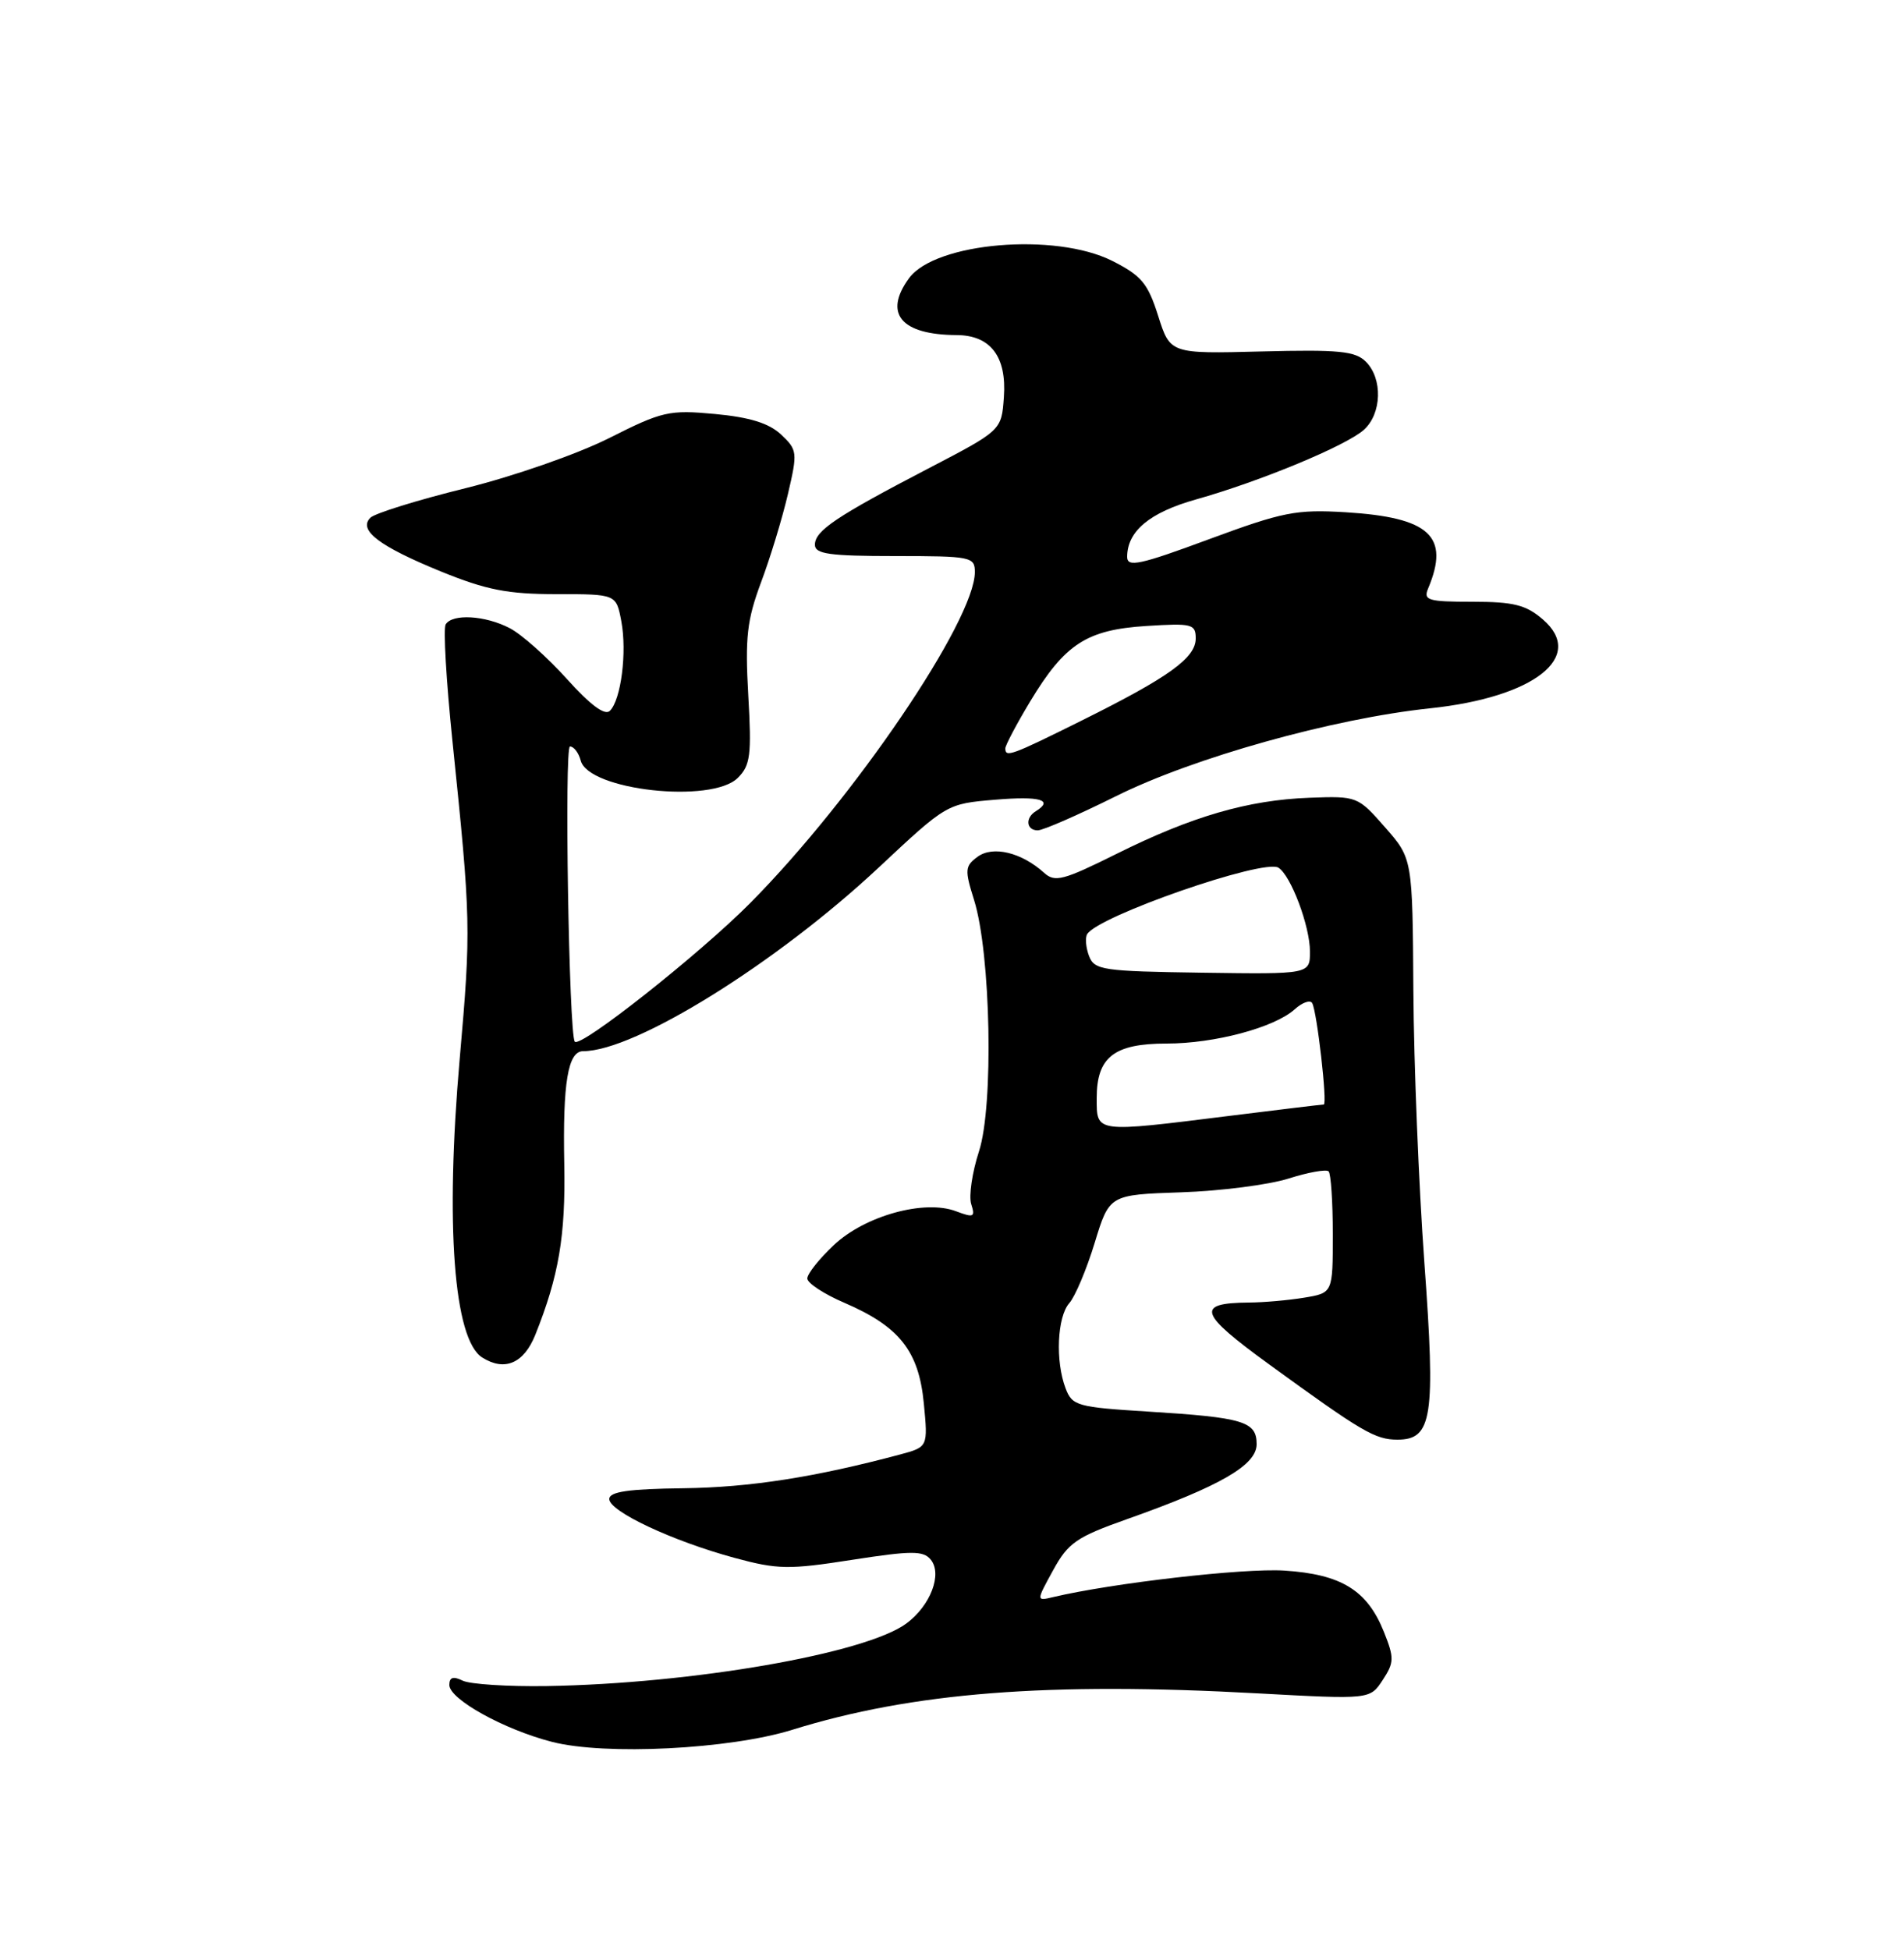 <?xml version="1.0" encoding="UTF-8" standalone="no"?>
<!DOCTYPE svg PUBLIC "-//W3C//DTD SVG 1.1//EN" "http://www.w3.org/Graphics/SVG/1.1/DTD/svg11.dtd" >
<svg xmlns="http://www.w3.org/2000/svg" xmlns:xlink="http://www.w3.org/1999/xlink" version="1.1" viewBox="0 0 250 256">
 <g >
 <path fill="currentColor"
d=" M 104.00 227.10 C 119.83 222.18 137.61 220.79 165.19 222.31 C 179.88 223.11 179.88 223.11 181.55 220.56 C 183.06 218.26 183.08 217.66 181.72 214.26 C 179.53 208.77 176.12 206.67 168.63 206.19 C 163.27 205.85 146.05 207.83 138.28 209.67 C 136.05 210.20 136.05 210.20 138.28 206.14 C 140.25 202.54 141.35 201.78 148.00 199.43 C 160.25 195.09 165.00 192.34 165.00 189.60 C 165.00 186.60 163.27 186.09 150.67 185.31 C 141.45 184.74 140.78 184.55 139.92 182.28 C 138.55 178.70 138.81 172.88 140.40 171.08 C 141.17 170.21 142.67 166.65 143.73 163.18 C 145.66 156.85 145.66 156.85 155.08 156.53 C 160.26 156.36 166.61 155.54 169.20 154.72 C 171.78 153.90 174.14 153.48 174.45 153.78 C 174.75 154.08 175.00 157.80 175.00 162.04 C 175.00 169.74 175.00 169.74 171.25 170.36 C 169.19 170.70 165.93 170.99 164.00 171.00 C 156.94 171.06 157.38 172.39 166.67 179.14 C 178.86 188.00 180.56 189.00 183.49 189.00 C 188.06 189.00 188.51 186.08 187.02 165.72 C 186.29 155.70 185.64 139.68 185.58 130.11 C 185.47 112.72 185.47 112.72 181.86 108.61 C 178.29 104.54 178.19 104.50 171.95 104.73 C 163.87 105.03 156.50 107.17 146.60 112.10 C 139.62 115.57 138.51 115.87 137.10 114.59 C 134.14 111.91 130.38 111.00 128.37 112.47 C 126.69 113.70 126.65 114.19 127.90 118.16 C 130.10 125.20 130.49 145.20 128.54 151.16 C 127.65 153.90 127.19 157.01 127.52 158.07 C 128.07 159.79 127.85 159.89 125.54 159.02 C 121.39 157.44 113.57 159.60 109.48 163.46 C 107.57 165.26 106.00 167.23 106.00 167.84 C 106.00 168.45 108.20 169.89 110.88 171.04 C 118.10 174.15 120.64 177.36 121.30 184.23 C 121.85 189.96 121.85 189.96 118.18 190.95 C 107.02 193.93 98.46 195.27 89.75 195.38 C 82.50 195.47 80.00 195.83 80.00 196.80 C 80.00 198.42 88.31 202.32 96.48 204.53 C 102.09 206.05 103.57 206.08 111.87 204.78 C 119.68 203.57 121.22 203.56 122.20 204.74 C 123.77 206.63 122.18 210.80 119.00 213.14 C 113.64 217.09 90.90 221.04 71.79 221.35 C 66.68 221.43 61.71 221.11 60.75 220.64 C 59.50 220.03 59.00 220.19 59.00 221.21 C 59.00 223.08 66.18 227.06 72.49 228.68 C 79.46 230.47 95.77 229.65 104.00 227.10 Z  M 70.29 175.23 C 73.37 167.53 74.27 162.25 74.09 152.87 C 73.88 142.12 74.57 138.00 76.57 138.00 C 83.38 138.00 101.96 126.45 115.41 113.86 C 124.32 105.52 124.33 105.52 130.66 104.99 C 136.56 104.49 138.40 105.02 136.00 106.50 C 134.59 107.37 134.75 109.00 136.25 109.01 C 136.94 109.02 141.55 107.00 146.50 104.54 C 156.67 99.47 175.00 94.34 187.76 92.99 C 201.48 91.55 208.26 86.20 202.57 81.31 C 200.36 79.41 198.74 79.00 193.34 79.00 C 187.48 79.00 186.86 78.81 187.52 77.25 C 190.40 70.39 187.73 67.93 176.69 67.25 C 170.19 66.86 168.46 67.20 158.75 70.79 C 149.66 74.16 148.00 74.51 148.00 73.11 C 148.00 69.74 150.95 67.28 157.03 65.57 C 165.44 63.21 176.79 58.50 179.09 56.42 C 181.44 54.29 181.57 49.71 179.34 47.48 C 177.94 46.09 175.80 45.88 165.67 46.14 C 153.65 46.45 153.65 46.45 152.07 41.47 C 150.72 37.20 149.87 36.18 146.04 34.25 C 138.56 30.48 122.80 31.82 119.36 36.52 C 115.97 41.16 118.29 43.95 125.60 43.99 C 130.06 44.01 132.20 46.81 131.81 52.15 C 131.50 56.50 131.50 56.50 121.90 61.50 C 109.76 67.82 107.00 69.68 107.00 71.52 C 107.00 72.73 108.91 73.00 117.50 73.00 C 127.50 73.00 128.00 73.10 128.00 75.10 C 128.00 81.44 112.15 104.79 98.50 118.56 C 91.84 125.27 76.18 137.65 75.47 136.75 C 74.70 135.78 74.08 98.00 74.84 98.00 C 75.35 98.00 75.98 98.83 76.25 99.85 C 77.27 103.76 93.46 105.54 96.88 102.12 C 98.53 100.47 98.70 99.13 98.25 91.27 C 97.82 83.69 98.08 81.41 99.92 76.47 C 101.13 73.26 102.71 68.05 103.45 64.89 C 104.74 59.37 104.70 59.07 102.56 57.05 C 100.97 55.56 98.46 54.78 93.88 54.35 C 87.85 53.79 86.97 53.99 79.97 57.52 C 75.81 59.61 67.44 62.53 61.09 64.10 C 54.81 65.65 49.21 67.39 48.63 67.97 C 47.00 69.60 49.79 71.72 57.93 75.04 C 63.86 77.45 66.66 78.00 73.06 78.00 C 80.91 78.00 80.91 78.00 81.58 81.56 C 82.34 85.62 81.55 91.85 80.08 93.32 C 79.42 93.98 77.51 92.56 74.41 89.11 C 71.84 86.26 68.47 83.26 66.92 82.46 C 63.70 80.79 59.40 80.54 58.52 81.97 C 58.19 82.50 58.59 89.36 59.40 97.22 C 61.84 120.82 61.86 121.89 60.36 139.00 C 58.45 160.79 59.58 175.84 63.31 178.21 C 66.25 180.08 68.78 179.00 70.29 175.23 Z  M 144.00 144.15 C 144.00 138.78 146.28 137.00 153.17 137.00 C 159.48 137.00 167.35 134.90 170.00 132.50 C 170.99 131.61 172.02 131.24 172.29 131.68 C 172.92 132.74 174.32 145.00 173.81 145.00 C 173.60 145.00 168.04 145.67 161.46 146.49 C 143.67 148.71 144.00 148.75 144.00 144.15 Z  M 142.99 125.50 C 142.58 124.40 142.46 123.11 142.75 122.64 C 144.15 120.27 165.91 112.71 167.86 113.91 C 169.49 114.92 172.00 121.58 172.00 124.92 C 172.00 127.90 172.00 127.90 157.88 127.70 C 144.77 127.51 143.70 127.36 142.99 125.50 Z  M 132.00 98.25 C 132.01 97.84 133.47 95.07 135.25 92.11 C 139.81 84.54 142.67 82.68 150.51 82.18 C 156.52 81.80 157.00 81.92 157.00 83.82 C 157.00 86.37 153.49 88.90 142.08 94.57 C 132.76 99.20 132.00 99.48 132.00 98.25 Z "/>
</g>
</svg>